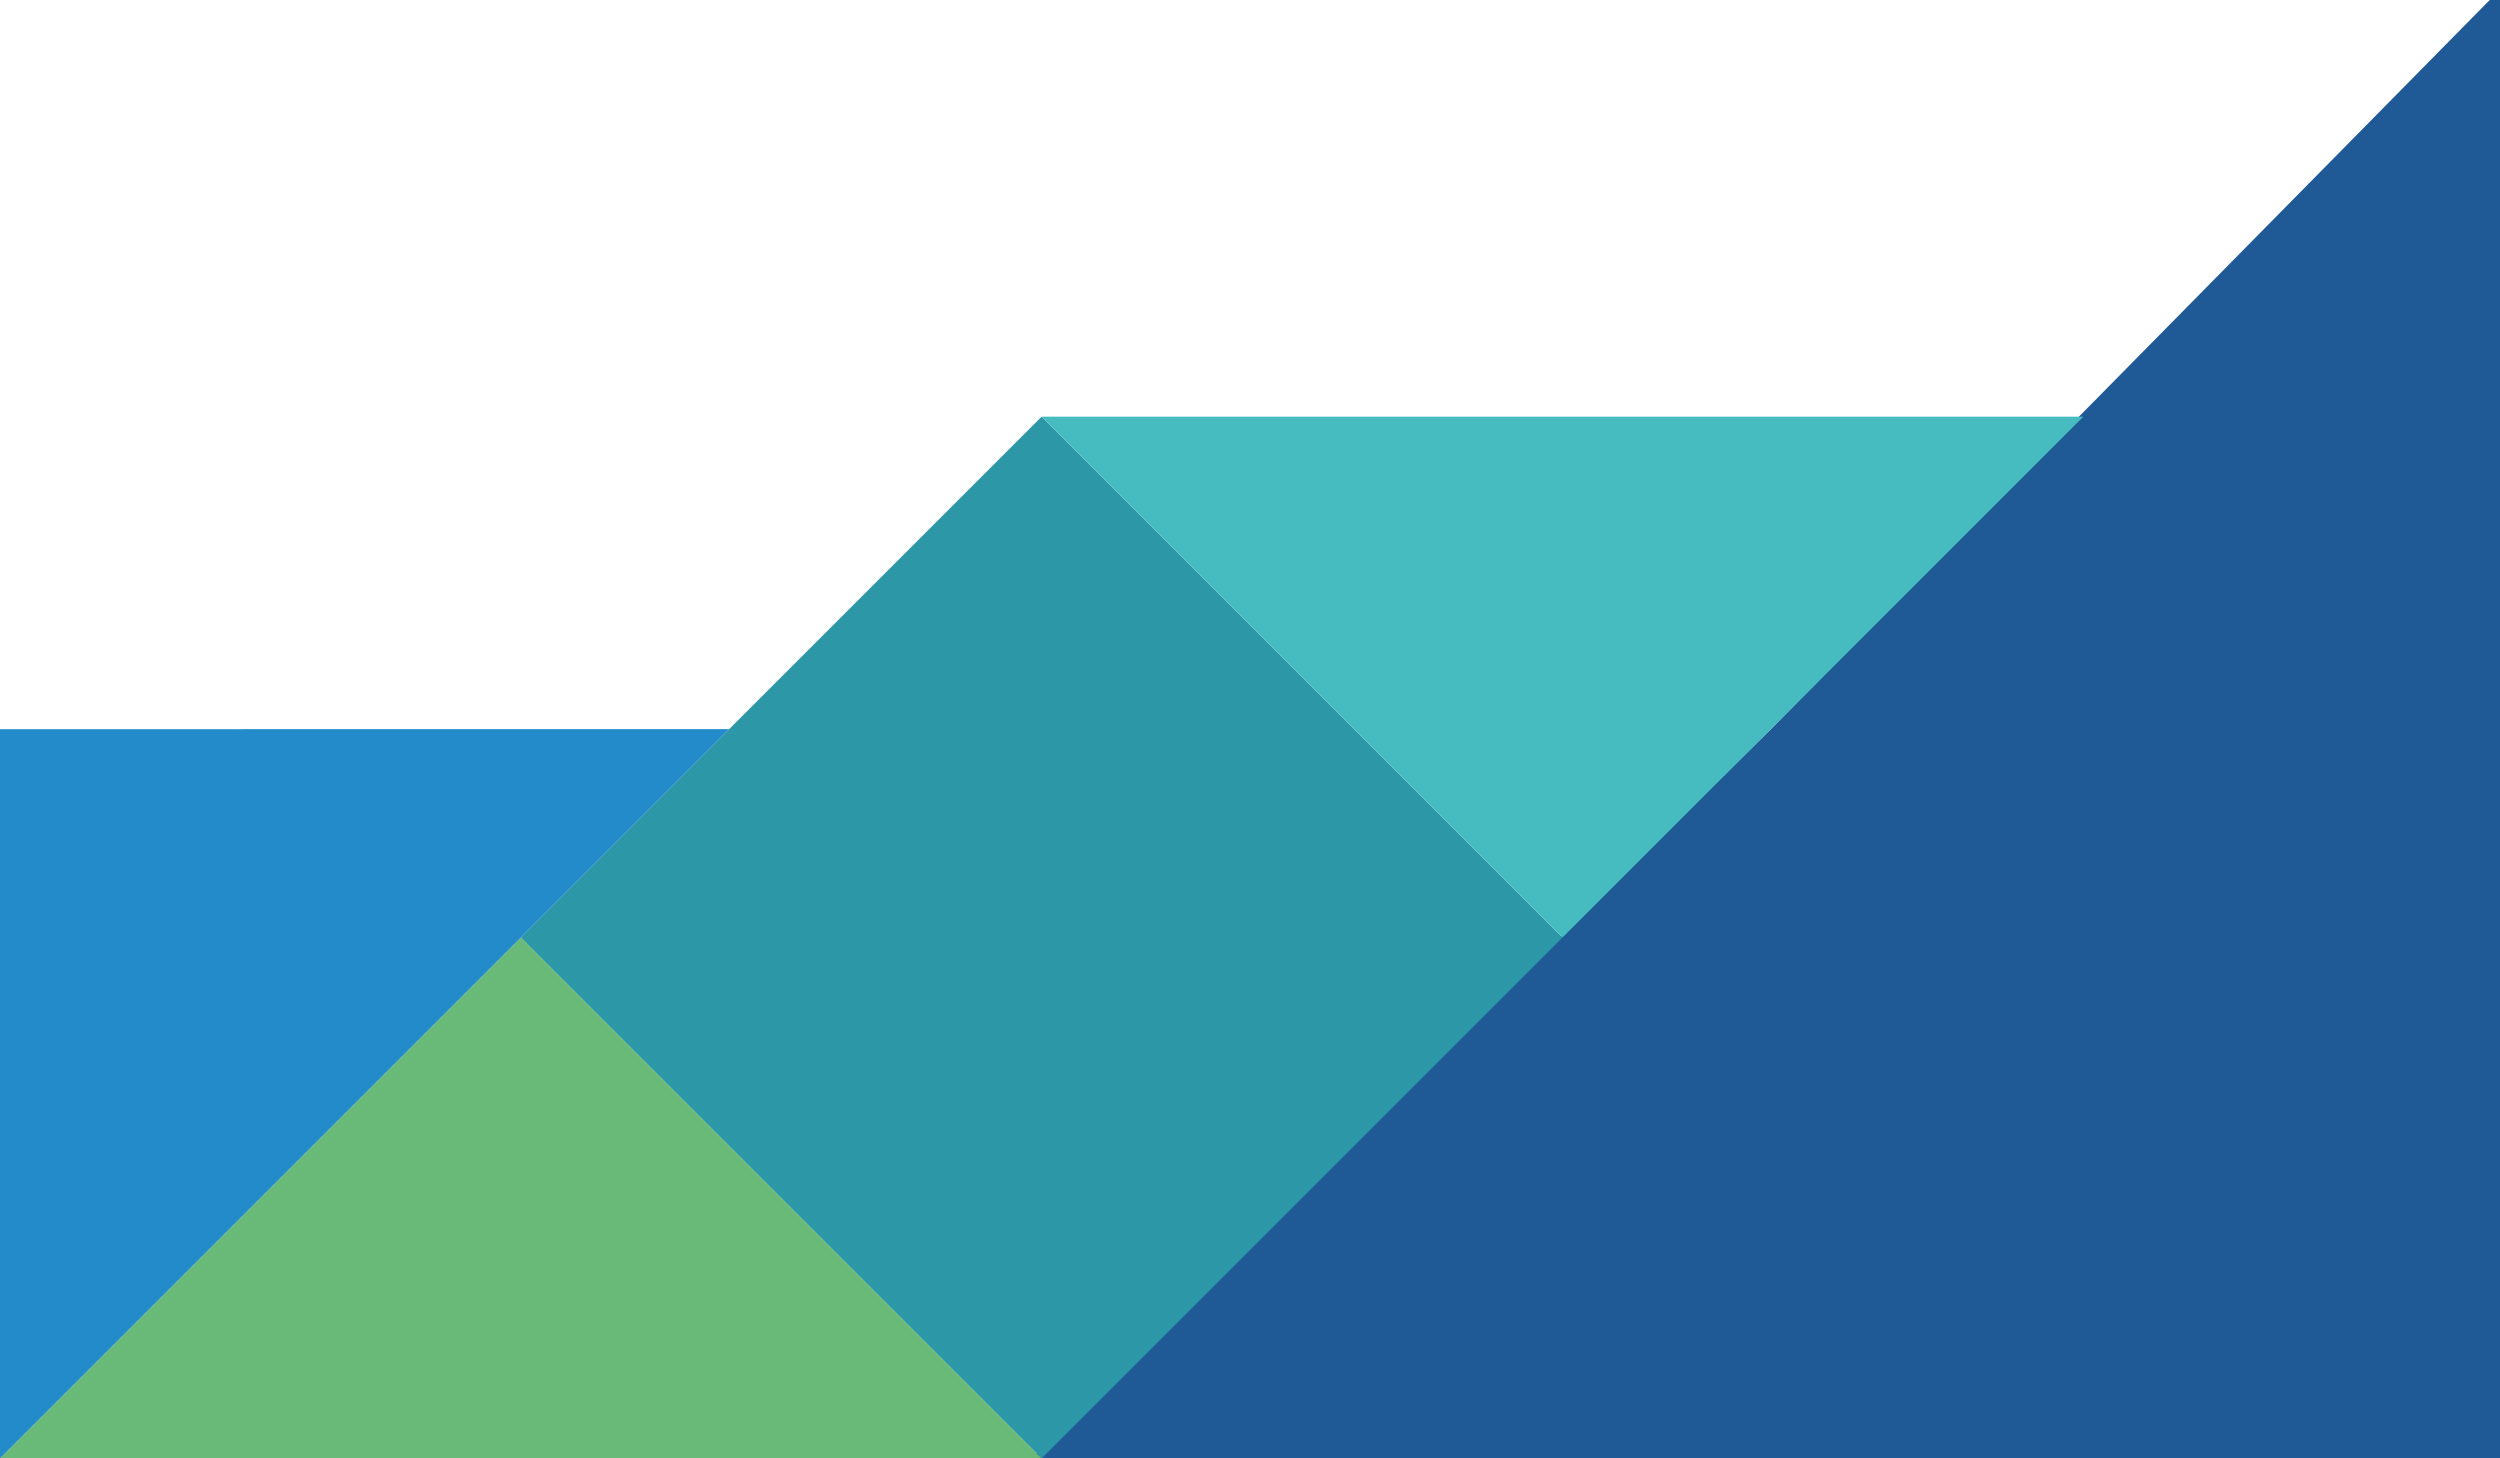<svg width="240" height="140" viewBox="0 0 240 140" xmlns="http://www.w3.org/2000/svg"><g fill="none" fill-rule="evenodd"><path d="M240-1l-70 71-71 70h141V-1z" fill="#1F5996"/><path d="M0 140h100L50 90 0 140z" fill="#69B978"/><path d="M50 90l50 50 50-50-50-50-50 50z" fill="#2C97A6"/><path d="M150 90l50-50H100l50 50z" fill="#46BCC0"/><path d="M0 140l70-70H0v70z" fill="#238BCA"/></g></svg>